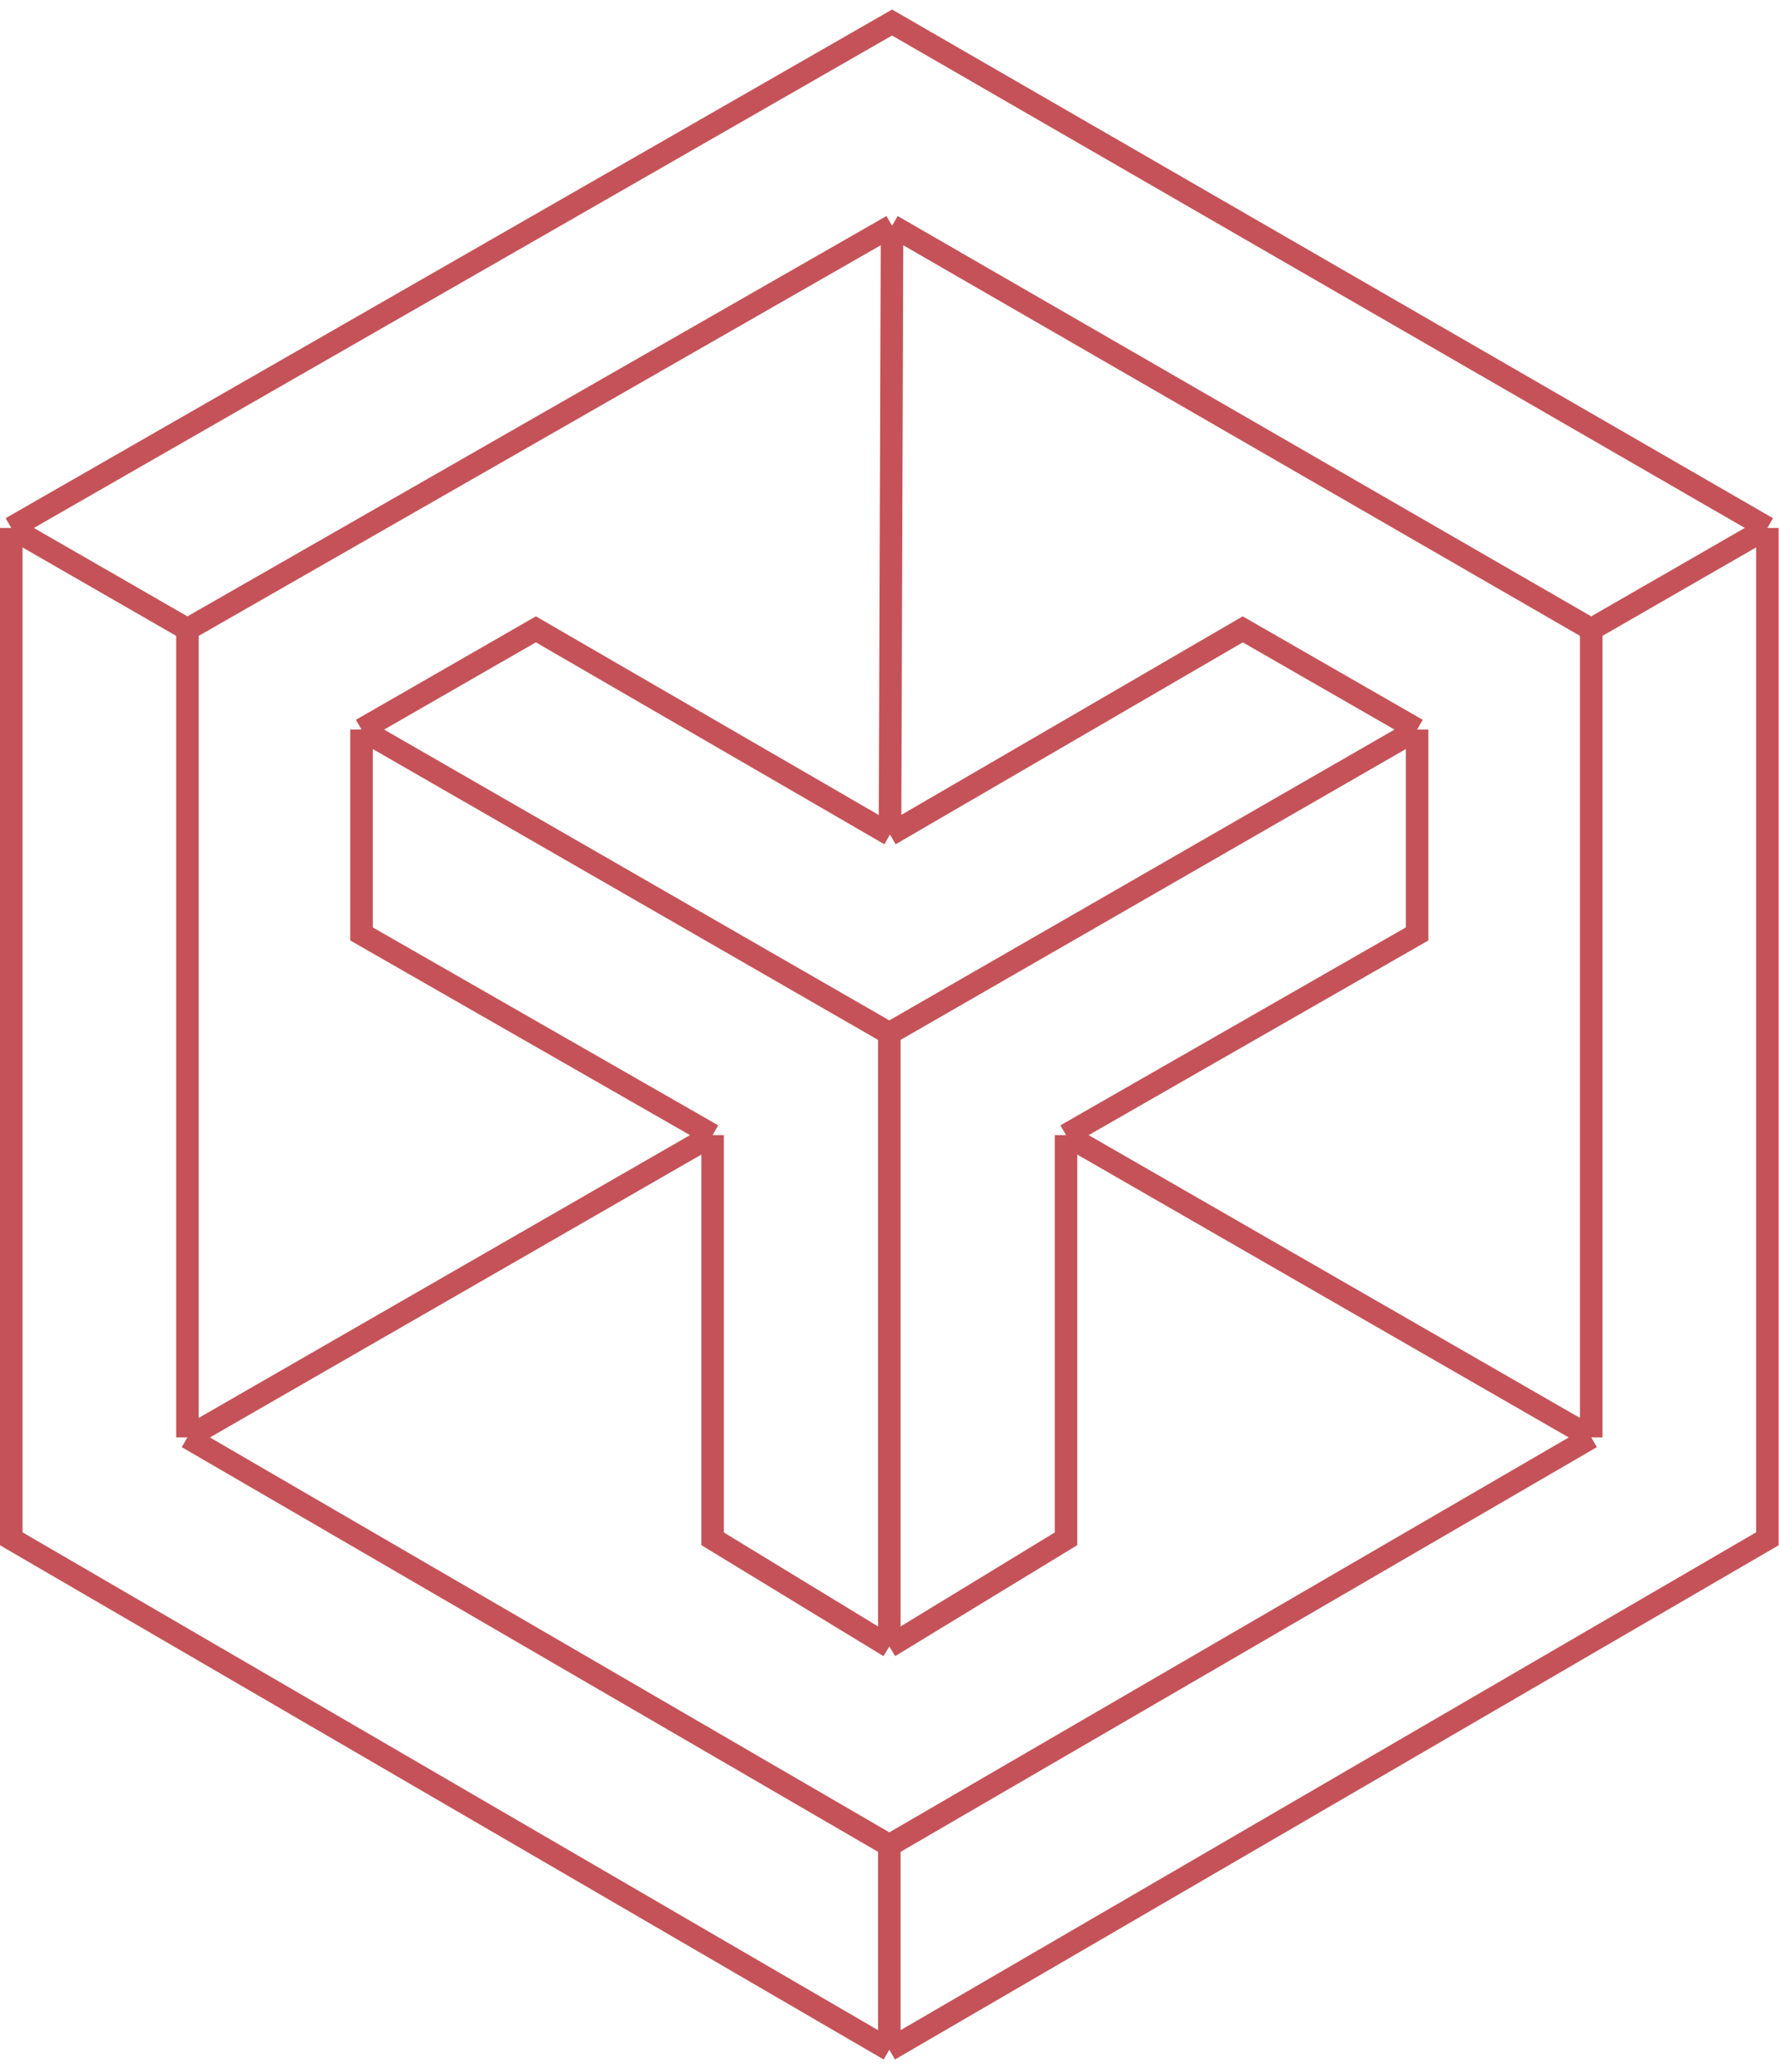 <svg width="158" height="184" viewBox="0 0 158 184" fill="none" xmlns="http://www.w3.org/2000/svg">
<path d="M1 46.877V136.632L78.984 182M1 46.877L79.228 2L156.967 46.877M1 46.877L16.646 55.881M78.984 182L156.967 136.632V46.877M78.984 182V163.853M156.967 46.877L141.322 55.881M78.984 91.755L125.859 64.779M78.984 91.755V146.196M78.984 91.755L32.108 64.779M79.228 20.049L16.646 55.881M79.228 20.049L141.322 55.881M79.228 20.049L79.044 74.098M16.646 55.881V127.629M16.646 127.629L78.984 163.853M16.646 127.629L31.409 119.133L63.289 100.787M141.322 55.881V127.629M141.322 127.629L78.984 163.853M141.322 127.629L94.678 100.787M125.859 64.779V82.926L94.678 100.787M125.859 64.779L110.373 55.881L79.044 74.098M94.678 100.787V136.632L78.984 146.196M78.984 146.196L63.289 136.632V100.787M63.289 100.787L32.108 82.926V64.779M32.108 64.779L47.594 55.881L79.044 74.098" stroke="#C55258" stroke-width="2"/>
</svg>
